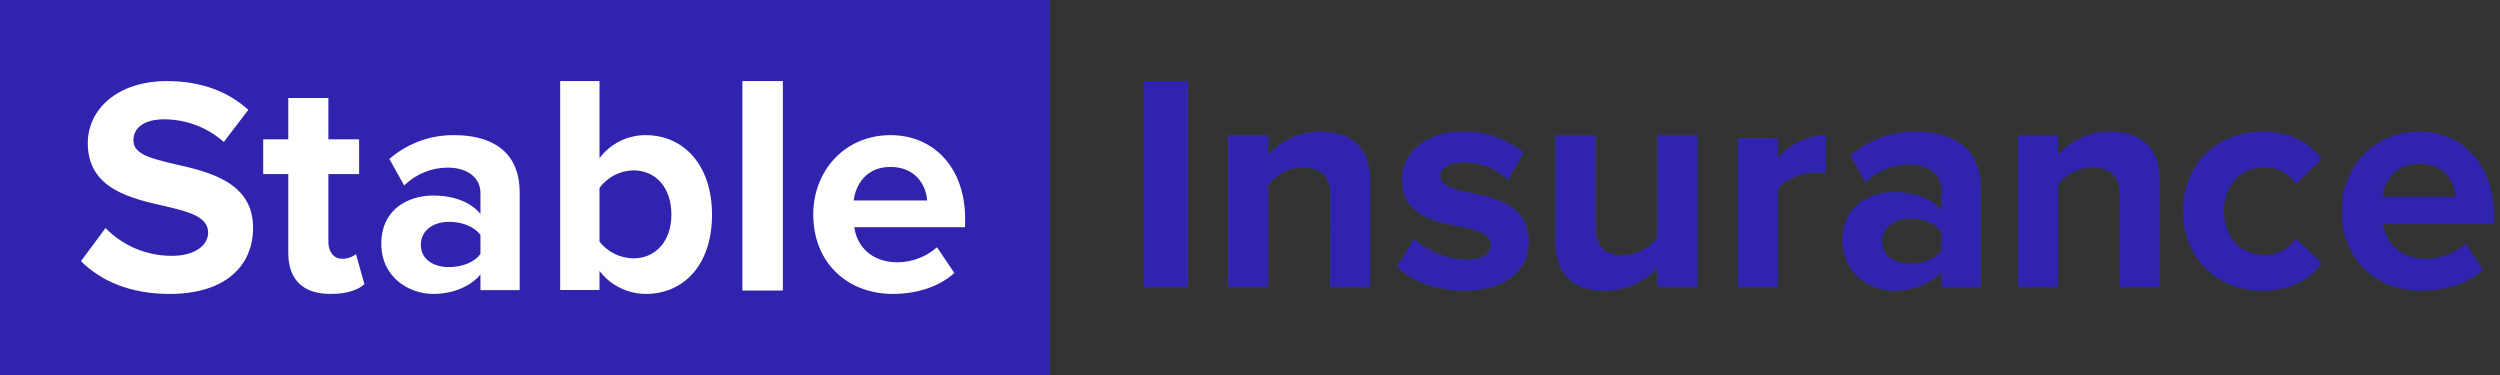 <?xml version="1.0" encoding="UTF-8"?>
<svg width="160px" height="24px" viewBox="0 0 160 24" version="1.1" xmlns="http://www.w3.org/2000/svg" xmlns:xlink="http://www.w3.org/1999/xlink">
    <rect x="0" y="0" width="160" height="24" fill="#333333" stroke="none"/>
    <!-- Generator: Sketch 58 (84663) - https://sketch.com -->
    <title>logo</title>
    <desc>Created with Sketch.</desc>
    <defs>
        <linearGradient x1="-84.391%" y1="50.011%" x2="100%" y2="50.011%" id="linearGradient-1">
            <stop stop-color="#0C88C8" offset="0%"></stop>
            <stop stop-color="#3023AE" offset="100%"></stop>
        </linearGradient>
        <path d="M93.752,8.433 L94.023,8.439 C95.189,8.492 96.315,8.888 97.263,9.579 L97.496,9.758 L96.506,11.501 L96.339,11.349 C95.658,10.765 94.806,10.426 93.915,10.383 L93.671,10.379 L93.504,10.383 C92.743,10.42 92.238,10.71 92.174,11.177 L92.167,11.28 L92.174,11.376 C92.251,11.839 92.889,12.08 93.791,12.28 L93.989,12.322 L94.144,12.352 C95.718,12.662 97.705,13.129 97.827,15.276 L97.833,15.489 L97.829,15.66 C97.739,17.3 96.357,18.512 93.945,18.59 L93.692,18.595 L93.399,18.589 C91.938,18.531 90.549,18.044 89.595,17.253 L89.411,17.09 L90.502,15.31 L90.72,15.488 C91.535,16.121 92.509,16.511 93.531,16.611 L93.811,16.631 L93.997,16.627 C94.898,16.588 95.356,16.258 95.409,15.752 L95.415,15.648 L95.406,15.533 C95.322,14.977 94.615,14.743 93.683,14.545 L93.494,14.506 L93.339,14.475 C91.771,14.168 89.856,13.741 89.734,11.69 L89.728,11.48 L89.732,11.318 C89.82,9.818 91.125,8.525 93.403,8.438 L93.651,8.433 L93.701,8.433 L93.752,8.433 Z M122.554,8.433 L122.604,8.433 L122.79,8.435 C124.827,8.484 126.659,9.341 126.768,11.86 L126.773,12.101 L126.773,18.353 L124.265,18.353 L124.265,17.352 L124.128,17.504 C123.508,18.143 122.551,18.536 121.487,18.588 L121.239,18.595 L121.081,18.591 C119.647,18.524 118.034,17.549 117.924,15.601 L117.918,15.389 L117.924,15.167 C118.034,13.141 119.651,12.356 121.086,12.304 L121.239,12.301 L121.491,12.307 C122.576,12.353 123.537,12.702 124.141,13.338 L124.265,13.479 L124.265,12.142 L124.259,12.004 C124.189,11.147 123.457,10.579 122.356,10.522 L122.169,10.517 L121.929,10.525 C121.056,10.579 120.224,10.92 119.559,11.496 L119.381,11.659 L118.432,9.958 C119.497,9.034 120.833,8.502 122.225,8.439 L122.505,8.433 L122.554,8.433 Z M144.803,8.432 L145.078,8.438 C146.781,8.511 147.863,9.253 148.486,10.062 L148.586,10.198 L146.941,11.742 L146.84,11.603 C146.417,11.065 145.786,10.738 145.108,10.703 L144.922,10.701 L144.748,10.706 C143.371,10.785 142.406,11.8 142.331,13.313 L142.326,13.505 L142.331,13.689 C142.403,15.207 143.369,16.244 144.748,16.324 L144.922,16.329 L145.106,16.325 C145.778,16.285 146.404,15.962 146.83,15.436 L146.941,15.288 L148.586,16.829 L148.491,16.957 C147.869,17.767 146.786,18.516 145.078,18.589 L144.803,18.595 L144.577,18.59 C141.742,18.486 139.731,16.414 139.731,13.508 C139.731,10.524 141.849,8.432 144.803,8.432 Z M154.825,8.432 L155.047,8.437 C157.767,8.547 159.6,10.679 159.6,13.764 L159.6,13.764 L159.6,14.326 L152.505,14.326 L152.529,14.478 C152.746,15.631 153.698,16.569 155.248,16.569 L155.248,16.569 L155.481,16.562 C156.333,16.511 157.147,16.178 157.797,15.61 L157.797,15.61 L158.901,17.252 L158.714,17.416 C157.748,18.207 156.362,18.595 154.973,18.595 L154.973,18.595 L154.751,18.591 C151.962,18.492 149.881,16.531 149.881,13.505 C149.879,10.699 151.926,8.432 154.825,8.432 L154.825,8.432 Z M102.104,8.649 L102.104,14.546 L102.109,14.724 C102.166,15.869 102.786,16.29 103.734,16.329 L103.886,16.333 L104.085,16.322 C104.809,16.257 105.481,15.916 105.962,15.369 L106.088,15.215 L106.088,8.649 L108.632,8.649 L108.632,18.344 L106.088,18.344 L106.088,17.12 L105.921,17.294 C105.118,18.085 104.049,18.547 102.925,18.591 L102.683,18.594 L102.468,18.59 C100.566,18.515 99.629,17.432 99.565,15.734 L99.561,15.542 L99.561,8.649 L102.104,8.649 Z M76.021,5.189 L76.021,18.378 L73.213,18.378 L73.213,5.189 L76.021,5.189 Z M84.544,8.433 L84.76,8.438 C86.668,8.52 87.614,9.627 87.679,11.34 L87.683,11.533 L87.683,18.378 L85.139,18.378 L85.148,12.515 L85.144,12.337 C85.086,11.189 84.462,10.754 83.516,10.713 L83.364,10.71 L83.177,10.718 C82.441,10.775 81.758,11.127 81.283,11.694 L81.159,11.854 L81.159,18.378 L78.612,18.378 L78.612,8.681 L81.159,8.681 L81.159,9.94 C81.945,9.041 83.059,8.503 84.242,8.439 L84.479,8.433 L84.544,8.433 Z M116.838,8.649 L116.838,11.092 L116.607,11.057 L116.374,11.038 L116.14,11.034 L115.968,11.04 C115.212,11.091 114.294,11.467 113.855,11.977 L113.762,12.097 L113.762,18.378 L111.223,18.378 L111.223,8.86 L113.762,8.86 L113.762,10.16 C114.515,9.237 115.639,8.685 116.838,8.649 Z M135.076,8.433 L135.291,8.437 C137.195,8.514 138.15,9.621 138.216,11.334 L138.219,11.527 L138.219,18.378 L135.676,18.378 L135.676,12.515 L135.672,12.337 C135.615,11.189 134.994,10.754 134.046,10.713 L133.894,10.71 L133.708,10.718 C132.972,10.776 132.29,11.128 131.816,11.695 L131.692,11.854 L131.692,18.378 L129.149,18.378 L129.149,8.68 L131.692,8.68 L131.692,9.94 C132.481,9.041 133.595,8.503 134.779,8.439 L135.016,8.433 L135.076,8.433 Z M122.247,13.985 L122.093,13.989 C121.177,14.043 120.45,14.576 120.45,15.457 C120.45,16.335 121.172,16.822 122.084,16.874 L122.247,16.878 L122.433,16.873 C123.115,16.835 123.764,16.589 124.162,16.161 L124.265,16.039 L124.265,14.827 L124.162,14.702 C123.727,14.223 122.994,13.985 122.247,13.985 Z M154.825,10.458 C153.253,10.458 152.581,11.641 152.465,12.601 L152.465,12.601 L157.173,12.601 L157.163,12.484 C157.058,11.58 156.414,10.458 154.825,10.458 Z" id="path-2"></path>
        <linearGradient x1="0%" y1="50%" x2="237.827%" y2="50%" id="linearGradient-3">
            <stop stop-color="#0C88C8" offset="0%"></stop>
            <stop stop-color="#3023AE" offset="100%"></stop>
        </linearGradient>
        <polygon id="path-4" points="0 24 67.166 24 67.166 0 0 0"></polygon>
    </defs>
    <g id="Page-1" stroke="none" stroke-width="1" fill="none" fill-rule="evenodd">
        <g id="Stable_UI-Proposal" transform="translate(-135, -32)">
            <g id="logo" transform="translate(135, 32)">
                <g id="insurance">
                    <use fill="url(#linearGradient-1)" xlink:href="#path-2"></use>
                    <use fill="#3023AE" xlink:href="#path-2"></use>
                </g>
                <g id="Fill-6">
                    <use fill="url(#linearGradient-3)" xlink:href="#path-4"></use>
                    <use fill="#3023AE" xlink:href="#path-4"></use>
                </g>
                <path d="M10.686,5.189 C12.808,5.189 14.569,5.823 15.892,7.031 L14.322,9.088 C13.274,8.154 11.913,7.636 10.501,7.636 C9.219,7.636 8.537,8.191 8.537,8.981 C8.537,9.873 9.657,10.143 11.2,10.507 C13.402,11 16.198,11.669 16.198,14.574 C16.198,16.989 14.454,18.811 10.851,18.811 C8.287,18.811 6.441,17.96 5.183,16.713 L6.753,14.592 C7.861,15.735 9.396,16.379 10.997,16.373 C12.559,16.373 13.32,15.641 13.32,14.888 C13.32,13.9 12.159,13.563 10.615,13.206 C8.434,12.712 5.618,12.119 5.618,9.17 C5.618,6.97 7.541,5.189 10.686,5.189 Z M21.017,6.27 L21.017,8.916 L22.983,8.916 L22.983,11.139 L21.017,11.139 L21.017,15.5 C21.017,16.088 21.338,16.561 21.9,16.561 C22.219,16.566 22.531,16.463 22.783,16.267 L23.324,18.19 C22.942,18.528 22.262,18.81 21.199,18.81 C19.412,18.831 18.45,17.911 18.45,16.188 L18.45,11.139 L16.845,11.139 L16.845,8.916 L18.45,8.916 L18.45,6.27 L21.017,6.27 Z M29.09,8.65 C31.263,8.65 33.259,9.533 33.259,12.321 L33.259,18.569 L30.749,18.569 L30.749,17.568 C30.097,18.349 28.971,18.811 27.723,18.811 C26.203,18.811 24.404,17.769 24.404,15.601 C24.404,13.334 26.203,12.513 27.723,12.513 C28.988,12.513 30.117,12.913 30.749,13.69 L30.749,12.351 C30.749,11.37 29.919,10.728 28.655,10.728 C27.614,10.728 26.615,11.137 25.867,11.871 L24.918,10.174 C26.054,9.189 27.498,8.649 28.991,8.649 C29.024,8.649 29.057,8.649 29.09,8.65 Z M38.369,5.189 L38.369,10.12 C39.071,9.188 40.165,8.643 41.324,8.649 C43.764,8.649 45.569,10.573 45.569,13.739 C45.569,16.975 43.744,18.811 41.324,18.811 C40.168,18.806 39.078,18.264 38.369,17.34 L38.369,18.561 L35.851,18.561 L35.851,5.189 L38.369,5.189 Z M56.987,8.649 C59.832,8.649 61.767,10.814 61.767,13.98 L61.767,14.542 L54.676,14.542 C54.832,15.763 55.801,16.786 57.422,16.786 C58.357,16.786 59.261,16.444 59.969,15.825 L61.076,17.466 C60.108,18.37 58.626,18.811 57.144,18.811 C54.243,18.811 52.048,16.828 52.048,13.721 C52.048,10.914 54.081,8.649 56.987,8.649 Z M50.104,5.189 L50.104,18.595 L47.513,18.595 L47.513,5.189 L50.104,5.189 Z M28.733,14.197 C27.744,14.197 26.934,14.739 26.934,15.669 C26.934,16.6 27.744,17.094 28.733,17.094 C29.542,17.094 30.335,16.814 30.749,16.252 L30.749,15.039 C30.335,14.477 29.542,14.197 28.733,14.197 Z M40.529,10.903 C39.677,10.921 38.88,11.334 38.369,12.024 L38.369,15.466 C38.894,16.131 39.687,16.524 40.529,16.534 C41.985,16.534 42.969,15.413 42.969,13.727 C42.969,12.041 42,10.903 40.529,10.903 Z M56.987,10.685 C55.427,10.673 54.754,11.856 54.635,12.829 L59.336,12.829 C59.278,11.909 58.646,10.685 56.987,10.685 Z" id="Stable" fill="#FFFFFF"></path>
            </g>
        </g>
    </g>
</svg>